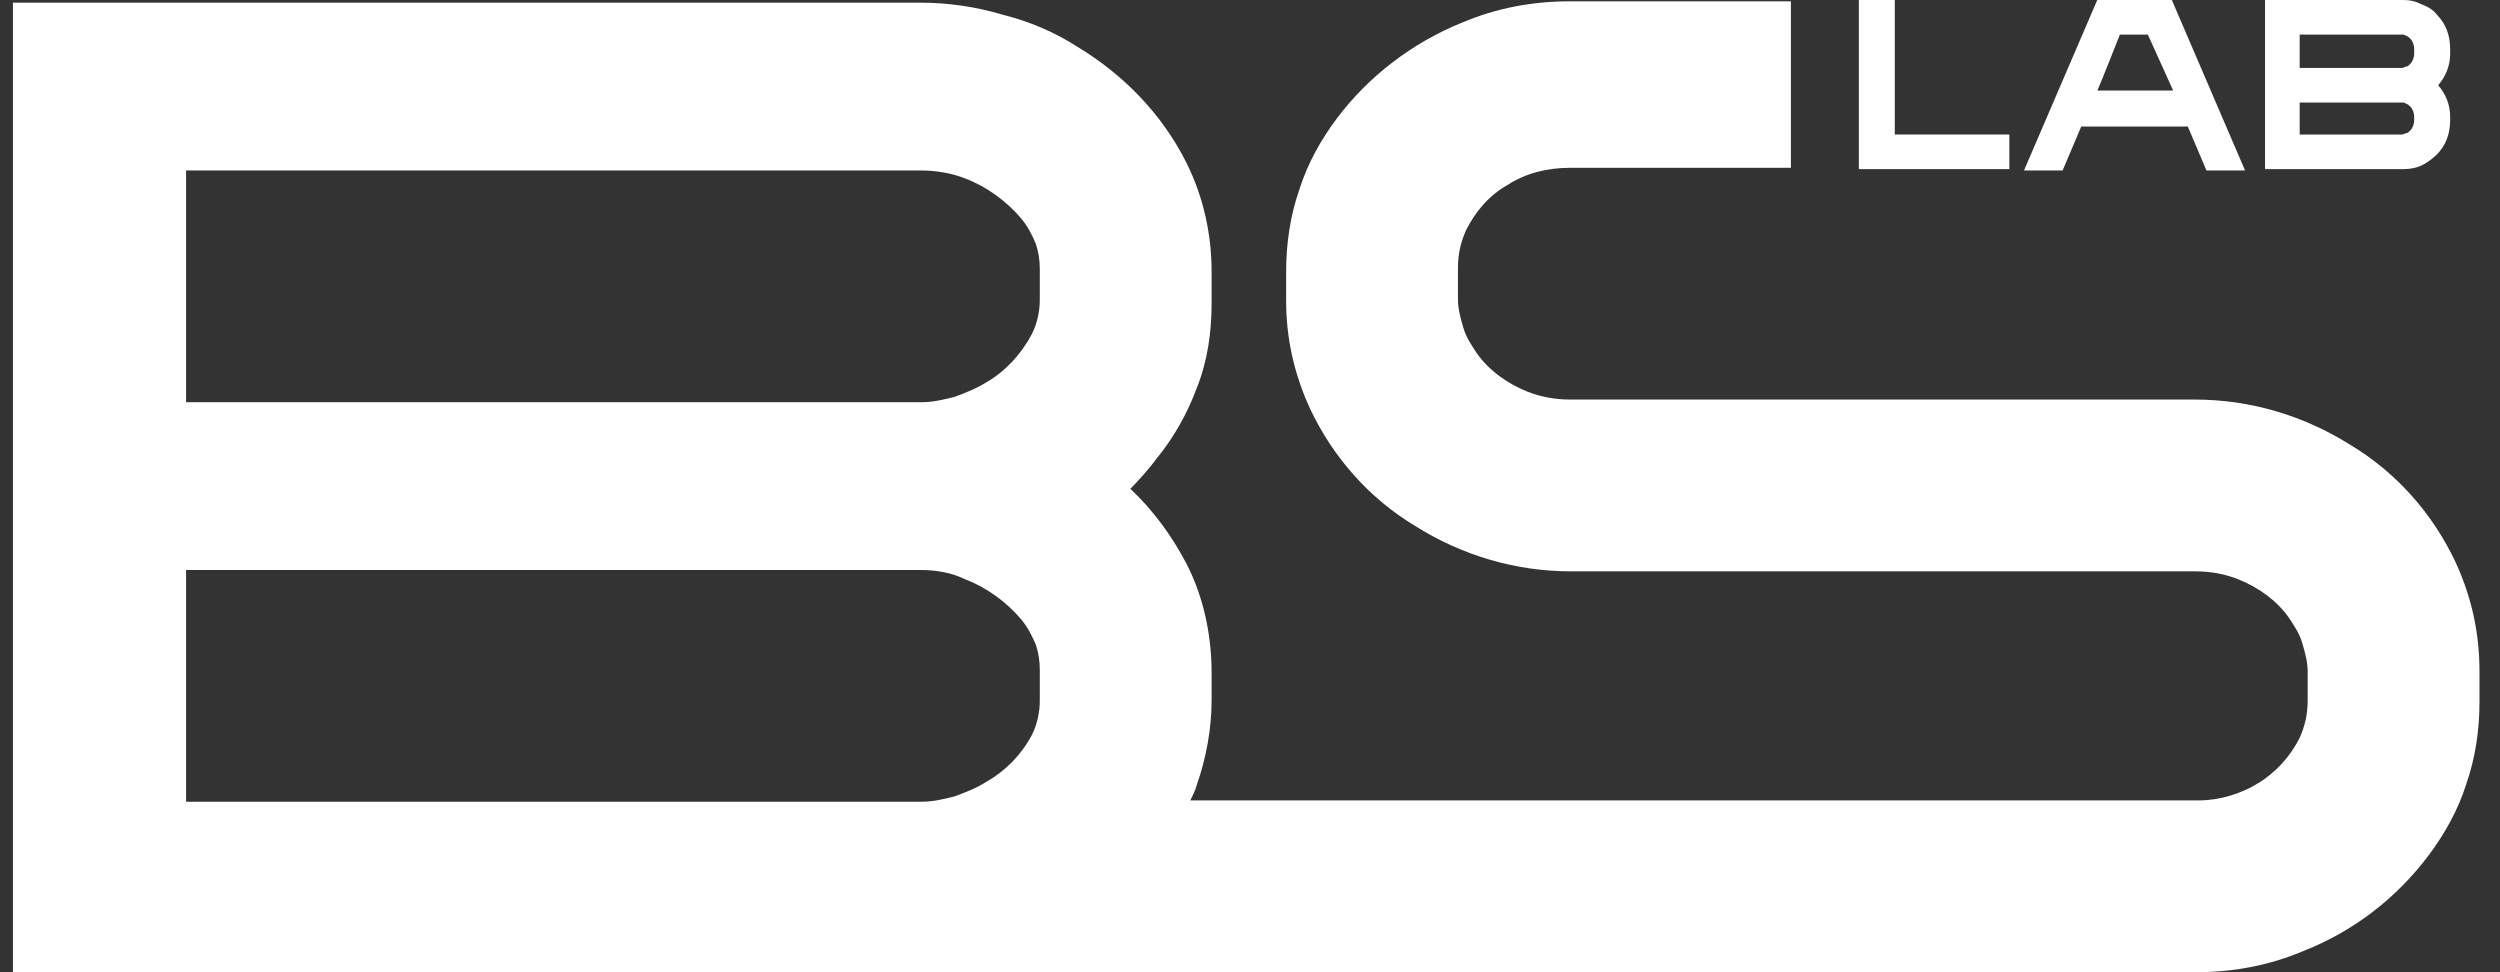 <svg width="72" height="28" viewBox="0 0 72 28" fill="none" xmlns="http://www.w3.org/2000/svg">
<rect x="0" y="0" width="72" height="28" fill="#333333" stroke="none"/>
<path d="M70.718 16.186C70.066 14.806 69.031 13.616 67.688 12.811C66.346 11.967 64.811 11.507 63.2 11.507H45.211C44.789 11.507 44.368 11.43 43.984 11.277C43.409 11.046 42.872 10.663 42.526 10.164C42.373 9.934 42.22 9.704 42.143 9.436C42.066 9.167 41.989 8.899 41.989 8.63V7.71C41.989 7.326 42.066 6.981 42.22 6.636C42.488 6.099 42.872 5.638 43.409 5.331C43.946 4.986 44.559 4.833 45.211 4.833H51.578V0.038H45.211C44.137 0.038 43.102 0.23 42.105 0.652C40.685 1.227 39.42 2.186 38.499 3.414C38.039 4.027 37.655 4.718 37.425 5.447C37.157 6.214 37.041 7.019 37.041 7.825V8.668C37.041 9.742 37.272 10.778 37.732 11.775C38.384 13.156 39.42 14.345 40.762 15.151C42.105 15.995 43.639 16.455 45.25 16.455H63.239C63.661 16.455 64.083 16.532 64.466 16.685C65.041 16.915 65.579 17.299 65.924 17.797C66.077 18.027 66.231 18.258 66.307 18.526C66.384 18.794 66.461 19.063 66.461 19.331V20.175C66.461 20.559 66.384 20.904 66.231 21.249C65.962 21.786 65.54 22.247 65.041 22.553C64.543 22.86 63.929 23.052 63.316 23.052H34.28C34.357 22.899 34.433 22.745 34.472 22.592C34.74 21.825 34.894 20.981 34.894 20.175V19.37C34.894 18.296 34.663 17.183 34.165 16.225C33.743 15.419 33.206 14.69 32.554 14.077C32.822 13.808 33.091 13.501 33.321 13.194C33.82 12.581 34.203 11.89 34.472 11.162C34.779 10.395 34.894 9.551 34.894 8.745V7.825C34.894 6.751 34.663 5.677 34.165 4.679C33.474 3.299 32.362 2.148 31.02 1.342C30.368 0.921 29.639 0.614 28.872 0.422C28.105 0.192 27.299 0.077 26.494 0.077H0.373V28H63.239C64.313 28 65.348 27.808 66.346 27.386C67.803 26.811 69.031 25.852 69.951 24.625C70.411 24.011 70.795 23.32 71.025 22.592C71.294 21.825 71.409 21.019 71.409 20.214V19.331C71.409 18.219 71.178 17.183 70.718 16.186ZM5.359 4.91H26.532C26.954 4.91 27.414 4.986 27.798 5.14C28.411 5.37 28.987 5.792 29.409 6.29C29.6 6.521 29.715 6.751 29.831 7.019C29.907 7.249 29.946 7.479 29.946 7.748V8.63C29.946 8.975 29.869 9.321 29.715 9.627C29.409 10.203 28.948 10.701 28.411 11.008C28.105 11.2 27.798 11.315 27.491 11.43C27.184 11.507 26.877 11.584 26.532 11.584H5.359V4.91ZM5.359 16.416H26.532C26.954 16.416 27.414 16.493 27.798 16.685C28.411 16.915 28.987 17.337 29.409 17.836C29.6 18.066 29.715 18.296 29.831 18.564C29.907 18.794 29.946 19.025 29.946 19.293V20.175C29.946 20.52 29.869 20.866 29.715 21.173C29.409 21.748 28.948 22.208 28.411 22.515C28.105 22.707 27.798 22.822 27.491 22.937C27.184 23.014 26.877 23.09 26.532 23.09H5.359C5.359 23.052 5.359 16.416 5.359 16.416Z" fill="white"/>
<path d="M57.869 3.874H54.57V0H53.535V4.871H57.869V3.874Z" fill="white"/>
<path d="M70.181 4.449C70.45 4.181 70.565 3.836 70.565 3.452V3.375C70.565 3.03 70.45 2.723 70.22 2.455C70.45 2.186 70.565 1.879 70.565 1.534V1.419C70.565 1.036 70.45 0.69 70.181 0.422C70.066 0.268 69.913 0.192 69.721 0.115C69.568 0.038 69.414 0 69.222 0H65.233V4.871H69.222C69.414 4.871 69.606 4.833 69.759 4.756C69.913 4.679 70.066 4.564 70.181 4.449ZM66.231 0.997H69.184C69.222 0.997 69.261 0.997 69.299 1.036C69.338 1.036 69.376 1.074 69.414 1.112C69.491 1.189 69.529 1.304 69.529 1.419V1.534C69.529 1.649 69.491 1.764 69.414 1.841C69.376 1.879 69.338 1.918 69.299 1.918C69.261 1.918 69.222 1.956 69.184 1.956H66.231V0.997ZM66.231 2.953H69.184C69.222 2.953 69.261 2.953 69.299 2.992C69.338 2.992 69.376 3.03 69.414 3.068C69.491 3.145 69.529 3.26 69.529 3.375V3.452C69.529 3.567 69.491 3.682 69.414 3.759C69.376 3.797 69.338 3.836 69.299 3.836C69.261 3.836 69.222 3.874 69.184 3.874H66.231V2.953Z" fill="white"/>
<path d="M59.94 3.644H63.009L63.546 4.91H64.658L62.549 0H60.401L58.291 4.91H59.403L59.94 3.644ZM61.053 0.997H61.858L62.587 2.608H60.401C60.401 2.647 61.053 0.997 61.053 0.997Z" fill="white"/>
</svg>

